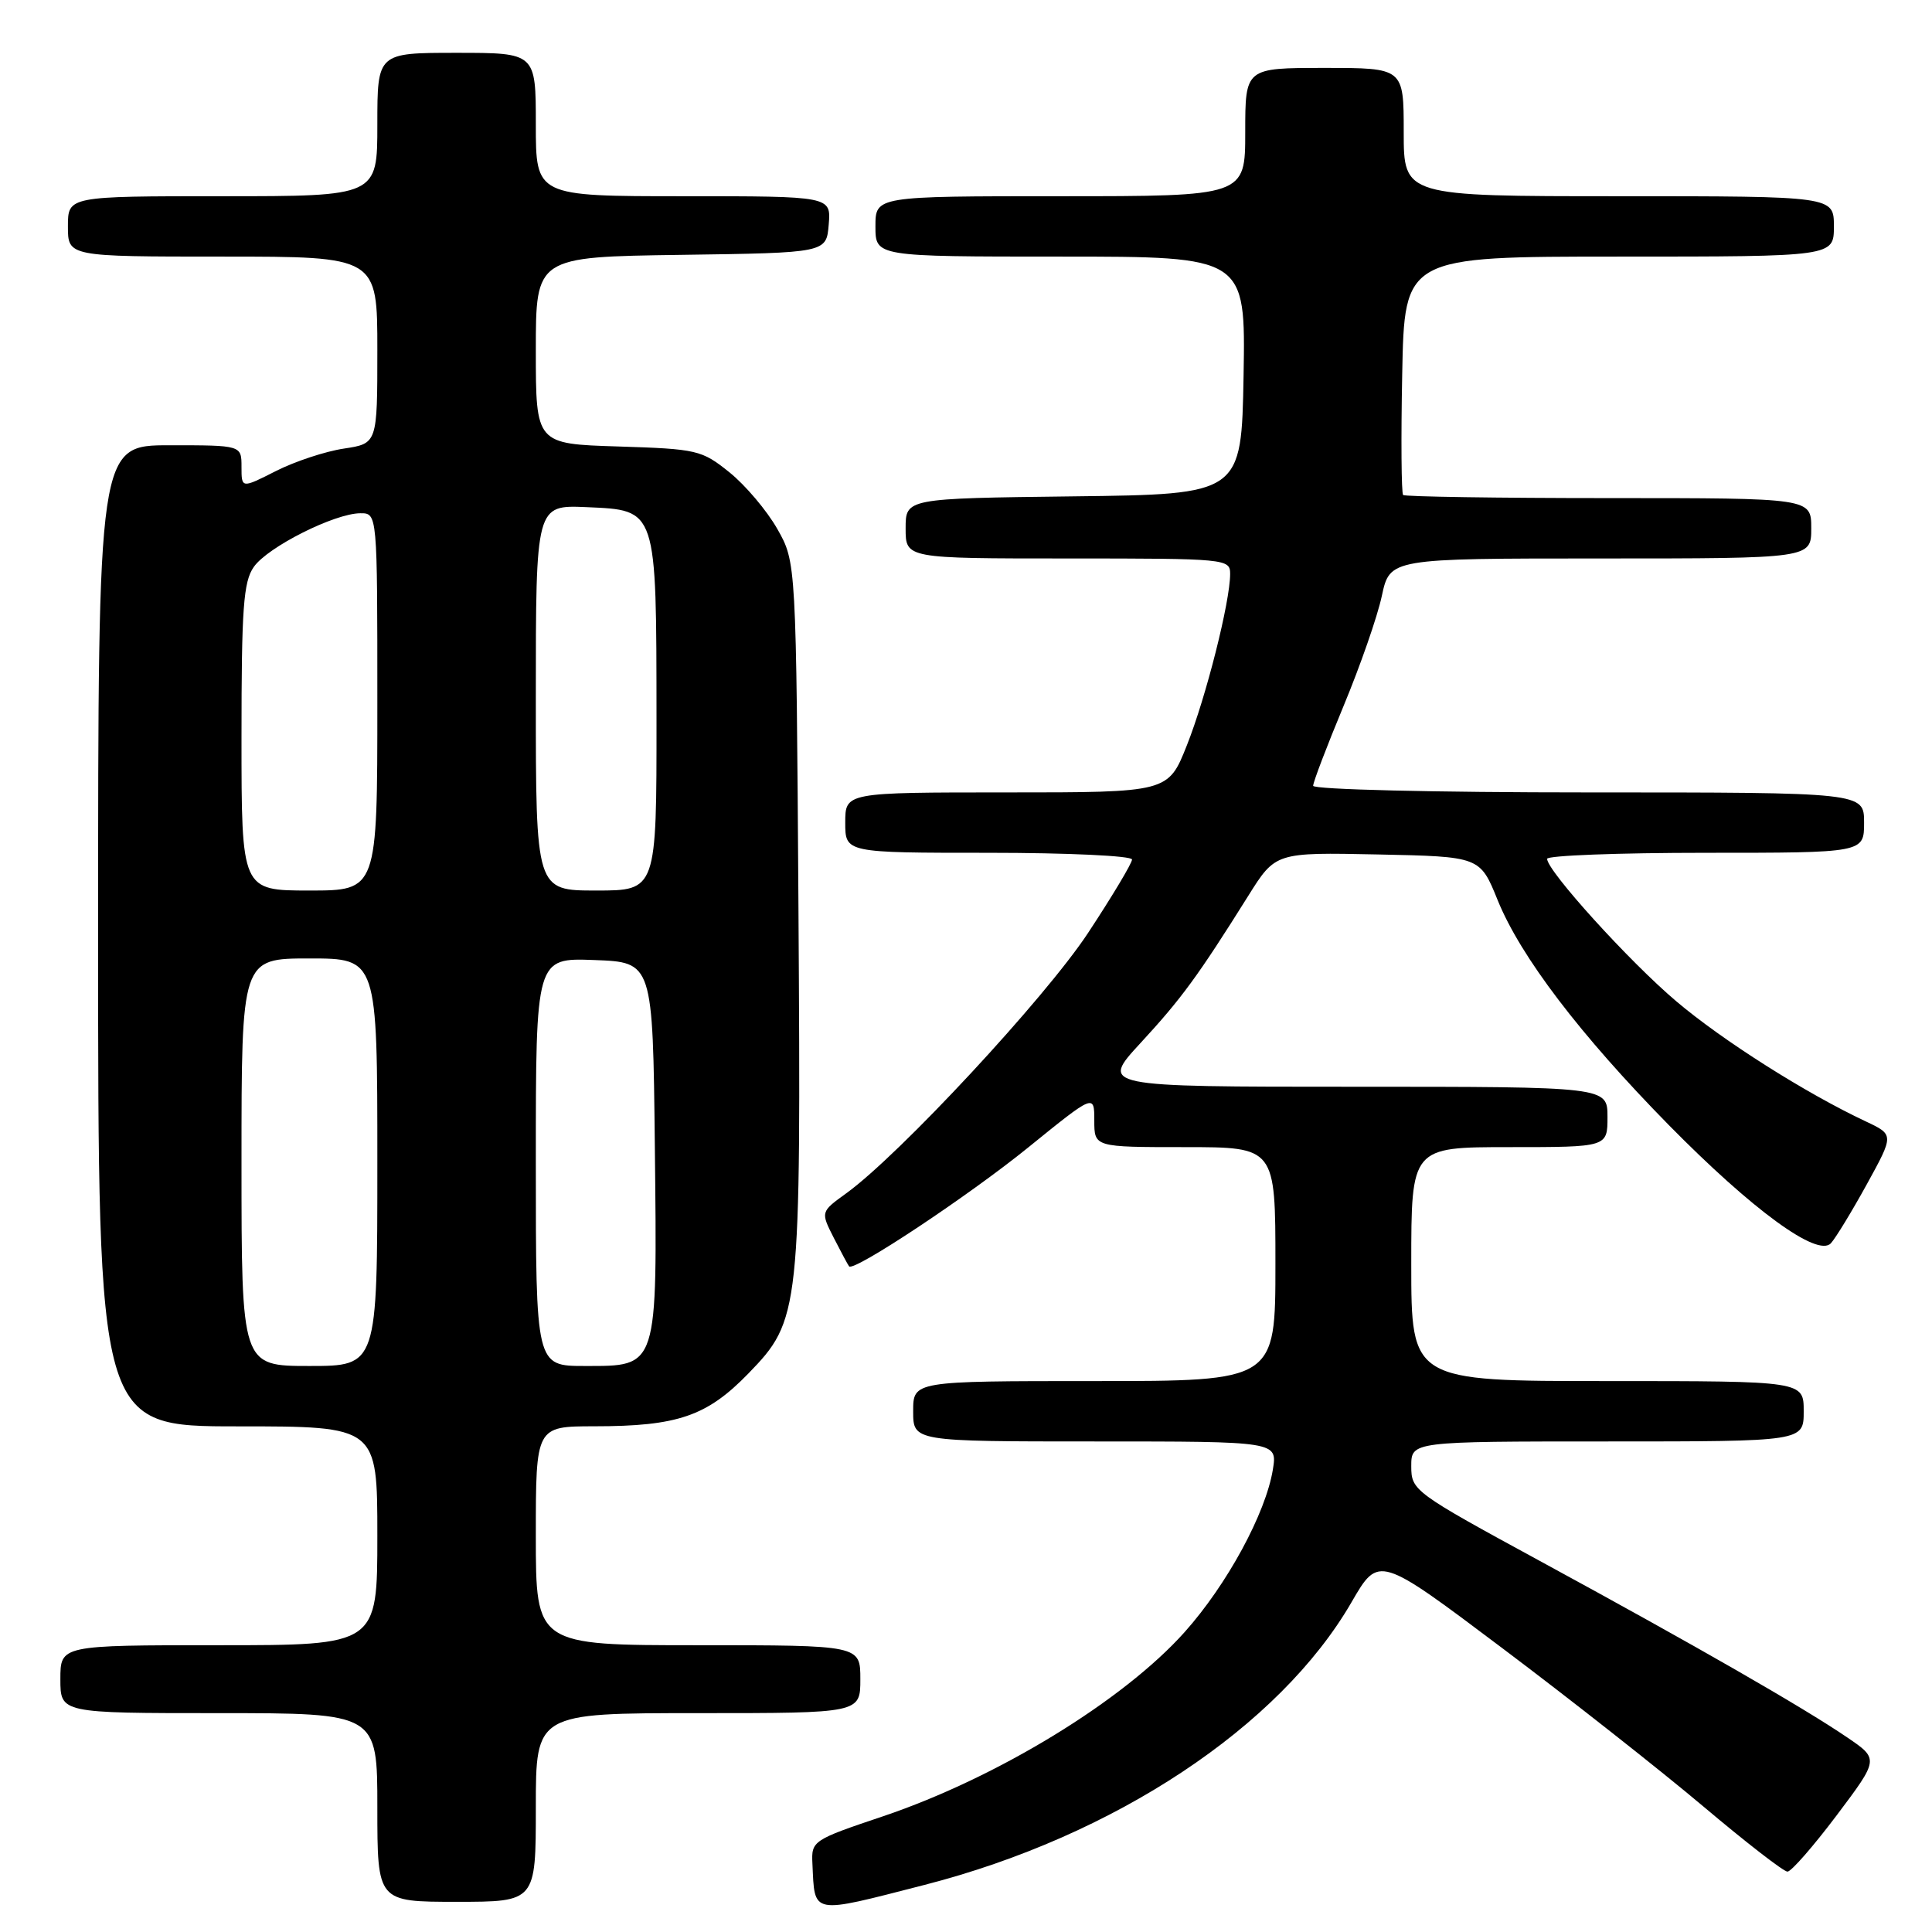 <?xml version="1.0" encoding="UTF-8" standalone="no"?>
<!DOCTYPE svg PUBLIC "-//W3C//DTD SVG 1.1//EN" "http://www.w3.org/Graphics/SVG/1.1/DTD/svg11.dtd" >
<svg xmlns="http://www.w3.org/2000/svg" xmlns:xlink="http://www.w3.org/1999/xlink" version="1.1" viewBox="0 0 256 256">
 <g >
 <path fill="currentColor"
d=" M 122.50 249.76 C 147.66 243.30 169.53 228.82 179.09 212.29 C 182.69 206.07 182.69 206.07 199.09 218.41 C 208.12 225.20 220.10 234.64 225.72 239.38 C 231.34 244.12 236.34 248.00 236.85 248.00 C 237.35 248.00 240.28 244.64 243.37 240.54 C 248.98 233.08 248.98 233.08 244.74 230.20 C 238.91 226.23 224.74 218.09 204.25 206.95 C 187.32 197.74 187.00 197.51 187.00 194.28 C 187.00 191.00 187.00 191.00 213.00 191.00 C 239.00 191.00 239.00 191.00 239.00 187.00 C 239.00 183.00 239.00 183.00 213.00 183.00 C 187.00 183.00 187.00 183.00 187.00 167.50 C 187.00 152.00 187.00 152.00 200.00 152.00 C 213.00 152.00 213.00 152.00 213.00 148.00 C 213.00 144.00 213.00 144.00 179.39 144.00 C 145.78 144.00 145.78 144.00 151.14 138.19 C 156.53 132.35 158.73 129.35 165.39 118.72 C 169.01 112.94 169.01 112.94 182.56 113.22 C 196.11 113.50 196.11 113.50 198.45 119.28 C 201.49 126.77 209.38 137.12 221.12 149.07 C 232.21 160.34 240.84 166.64 242.60 164.74 C 243.23 164.06 245.37 160.54 247.36 156.93 C 250.97 150.36 250.97 150.36 247.24 148.60 C 239.25 144.85 228.22 137.85 222.12 132.68 C 215.89 127.41 205.00 115.39 205.00 113.80 C 205.00 113.36 214.45 113.00 226.00 113.00 C 247.00 113.00 247.00 113.00 247.00 109.00 C 247.00 105.00 247.00 105.00 210.50 105.00 C 190.03 105.00 174.00 104.61 174.00 104.12 C 174.00 103.63 175.81 98.89 178.02 93.57 C 180.23 88.26 182.52 81.69 183.10 78.96 C 184.17 74.00 184.17 74.00 212.08 74.00 C 240.00 74.00 240.00 74.00 240.00 70.00 C 240.00 66.00 240.00 66.00 213.17 66.00 C 198.41 66.00 186.15 65.81 185.92 65.59 C 185.69 65.36 185.63 58.16 185.80 49.59 C 186.10 34.00 186.10 34.00 214.55 34.00 C 243.00 34.00 243.00 34.00 243.00 30.00 C 243.00 26.00 243.00 26.00 214.50 26.00 C 186.00 26.00 186.00 26.00 186.00 17.50 C 186.00 9.00 186.00 9.00 175.50 9.00 C 165.00 9.00 165.00 9.00 165.00 17.50 C 165.00 26.00 165.00 26.00 140.50 26.00 C 116.00 26.00 116.00 26.00 116.00 30.00 C 116.00 34.00 116.00 34.00 140.53 34.00 C 165.05 34.00 165.05 34.00 164.78 49.75 C 164.50 65.50 164.50 65.50 142.25 65.77 C 120.00 66.04 120.00 66.04 120.00 70.02 C 120.00 74.00 120.00 74.00 141.50 74.00 C 162.52 74.00 163.00 74.05 163.00 76.05 C 163.00 79.73 159.81 92.36 157.27 98.75 C 154.79 105.00 154.79 105.00 133.39 105.00 C 112.00 105.00 112.00 105.00 112.00 109.00 C 112.00 113.00 112.00 113.00 131.00 113.00 C 141.45 113.00 150.00 113.40 150.00 113.89 C 150.00 114.38 147.37 118.77 144.16 123.64 C 138.47 132.26 119.20 153.01 112.12 158.13 C 108.73 160.58 108.73 160.58 110.49 164.04 C 111.46 165.94 112.37 167.63 112.51 167.80 C 113.14 168.54 128.33 158.46 136.25 152.04 C 145.00 144.95 145.00 144.95 145.00 148.48 C 145.00 152.00 145.00 152.00 157.00 152.00 C 169.00 152.00 169.00 152.00 169.00 167.50 C 169.00 183.00 169.00 183.00 145.00 183.00 C 121.00 183.00 121.00 183.00 121.00 187.00 C 121.00 191.00 121.00 191.00 145.13 191.00 C 169.26 191.00 169.26 191.00 168.66 194.73 C 167.71 200.53 162.61 209.94 156.97 216.26 C 148.85 225.35 132.13 235.56 117.03 240.66 C 107.66 243.81 107.50 243.92 107.65 246.95 C 107.98 253.79 107.30 253.66 122.50 249.76 Z  M 71.00 239.50 C 71.00 227.00 71.00 227.00 92.50 227.00 C 114.00 227.00 114.00 227.00 114.00 222.50 C 114.00 218.00 114.00 218.00 92.50 218.00 C 71.00 218.00 71.00 218.00 71.00 203.50 C 71.00 189.00 71.00 189.00 78.75 188.99 C 89.79 188.99 93.67 187.65 99.16 182.00 C 106.04 174.90 106.14 173.96 105.80 120.36 C 105.50 74.50 105.50 74.50 103.00 70.09 C 101.62 67.66 98.77 64.29 96.66 62.59 C 92.98 59.63 92.38 59.49 81.91 59.16 C 71.00 58.82 71.00 58.82 71.00 46.43 C 71.00 34.04 71.00 34.04 90.25 33.77 C 109.50 33.50 109.50 33.50 109.81 29.75 C 110.12 26.00 110.12 26.00 90.56 26.00 C 71.00 26.00 71.00 26.00 71.00 16.50 C 71.00 7.00 71.00 7.00 60.50 7.00 C 50.00 7.00 50.00 7.00 50.00 16.50 C 50.00 26.00 50.00 26.00 29.50 26.00 C 9.00 26.00 9.00 26.00 9.00 30.00 C 9.00 34.00 9.00 34.00 29.50 34.00 C 50.00 34.00 50.00 34.00 50.00 46.39 C 50.00 58.77 50.00 58.77 45.57 59.44 C 43.13 59.80 39.08 61.14 36.57 62.41 C 32.00 64.73 32.00 64.73 32.00 61.86 C 32.00 59.00 32.00 59.00 22.50 59.00 C 13.00 59.00 13.00 59.00 13.00 124.00 C 13.00 189.00 13.00 189.00 31.50 189.00 C 50.00 189.00 50.00 189.00 50.00 203.50 C 50.00 218.00 50.00 218.00 29.00 218.00 C 8.00 218.00 8.00 218.00 8.00 222.50 C 8.00 227.00 8.00 227.00 29.00 227.00 C 50.00 227.00 50.00 227.00 50.00 239.50 C 50.00 252.00 50.00 252.00 60.50 252.00 C 71.00 252.00 71.00 252.00 71.00 239.50 Z  M 32.00 154.00 C 32.00 127.00 32.00 127.00 41.00 127.00 C 50.00 127.00 50.00 127.00 50.00 154.00 C 50.00 181.00 50.00 181.00 41.00 181.00 C 32.00 181.00 32.00 181.00 32.00 154.00 Z  M 71.00 153.96 C 71.00 126.92 71.00 126.92 78.75 127.21 C 86.50 127.50 86.50 127.50 86.77 151.90 C 87.09 181.50 87.25 181.00 77.48 181.00 C 71.00 181.00 71.00 181.00 71.00 153.96 Z  M 32.00 97.72 C 32.00 80.59 32.25 77.08 33.63 75.12 C 35.47 72.48 44.34 68.02 47.75 68.01 C 50.00 68.00 50.00 68.00 50.00 93.00 C 50.00 118.00 50.00 118.00 41.00 118.00 C 32.00 118.00 32.00 118.00 32.00 97.72 Z  M 71.00 92.45 C 71.00 66.91 71.00 66.91 77.72 67.20 C 87.09 67.62 86.97 67.23 86.99 95.25 C 87.00 118.00 87.00 118.00 79.00 118.00 C 71.00 118.00 71.00 118.00 71.00 92.45 Z "/>
</g>
</svg>